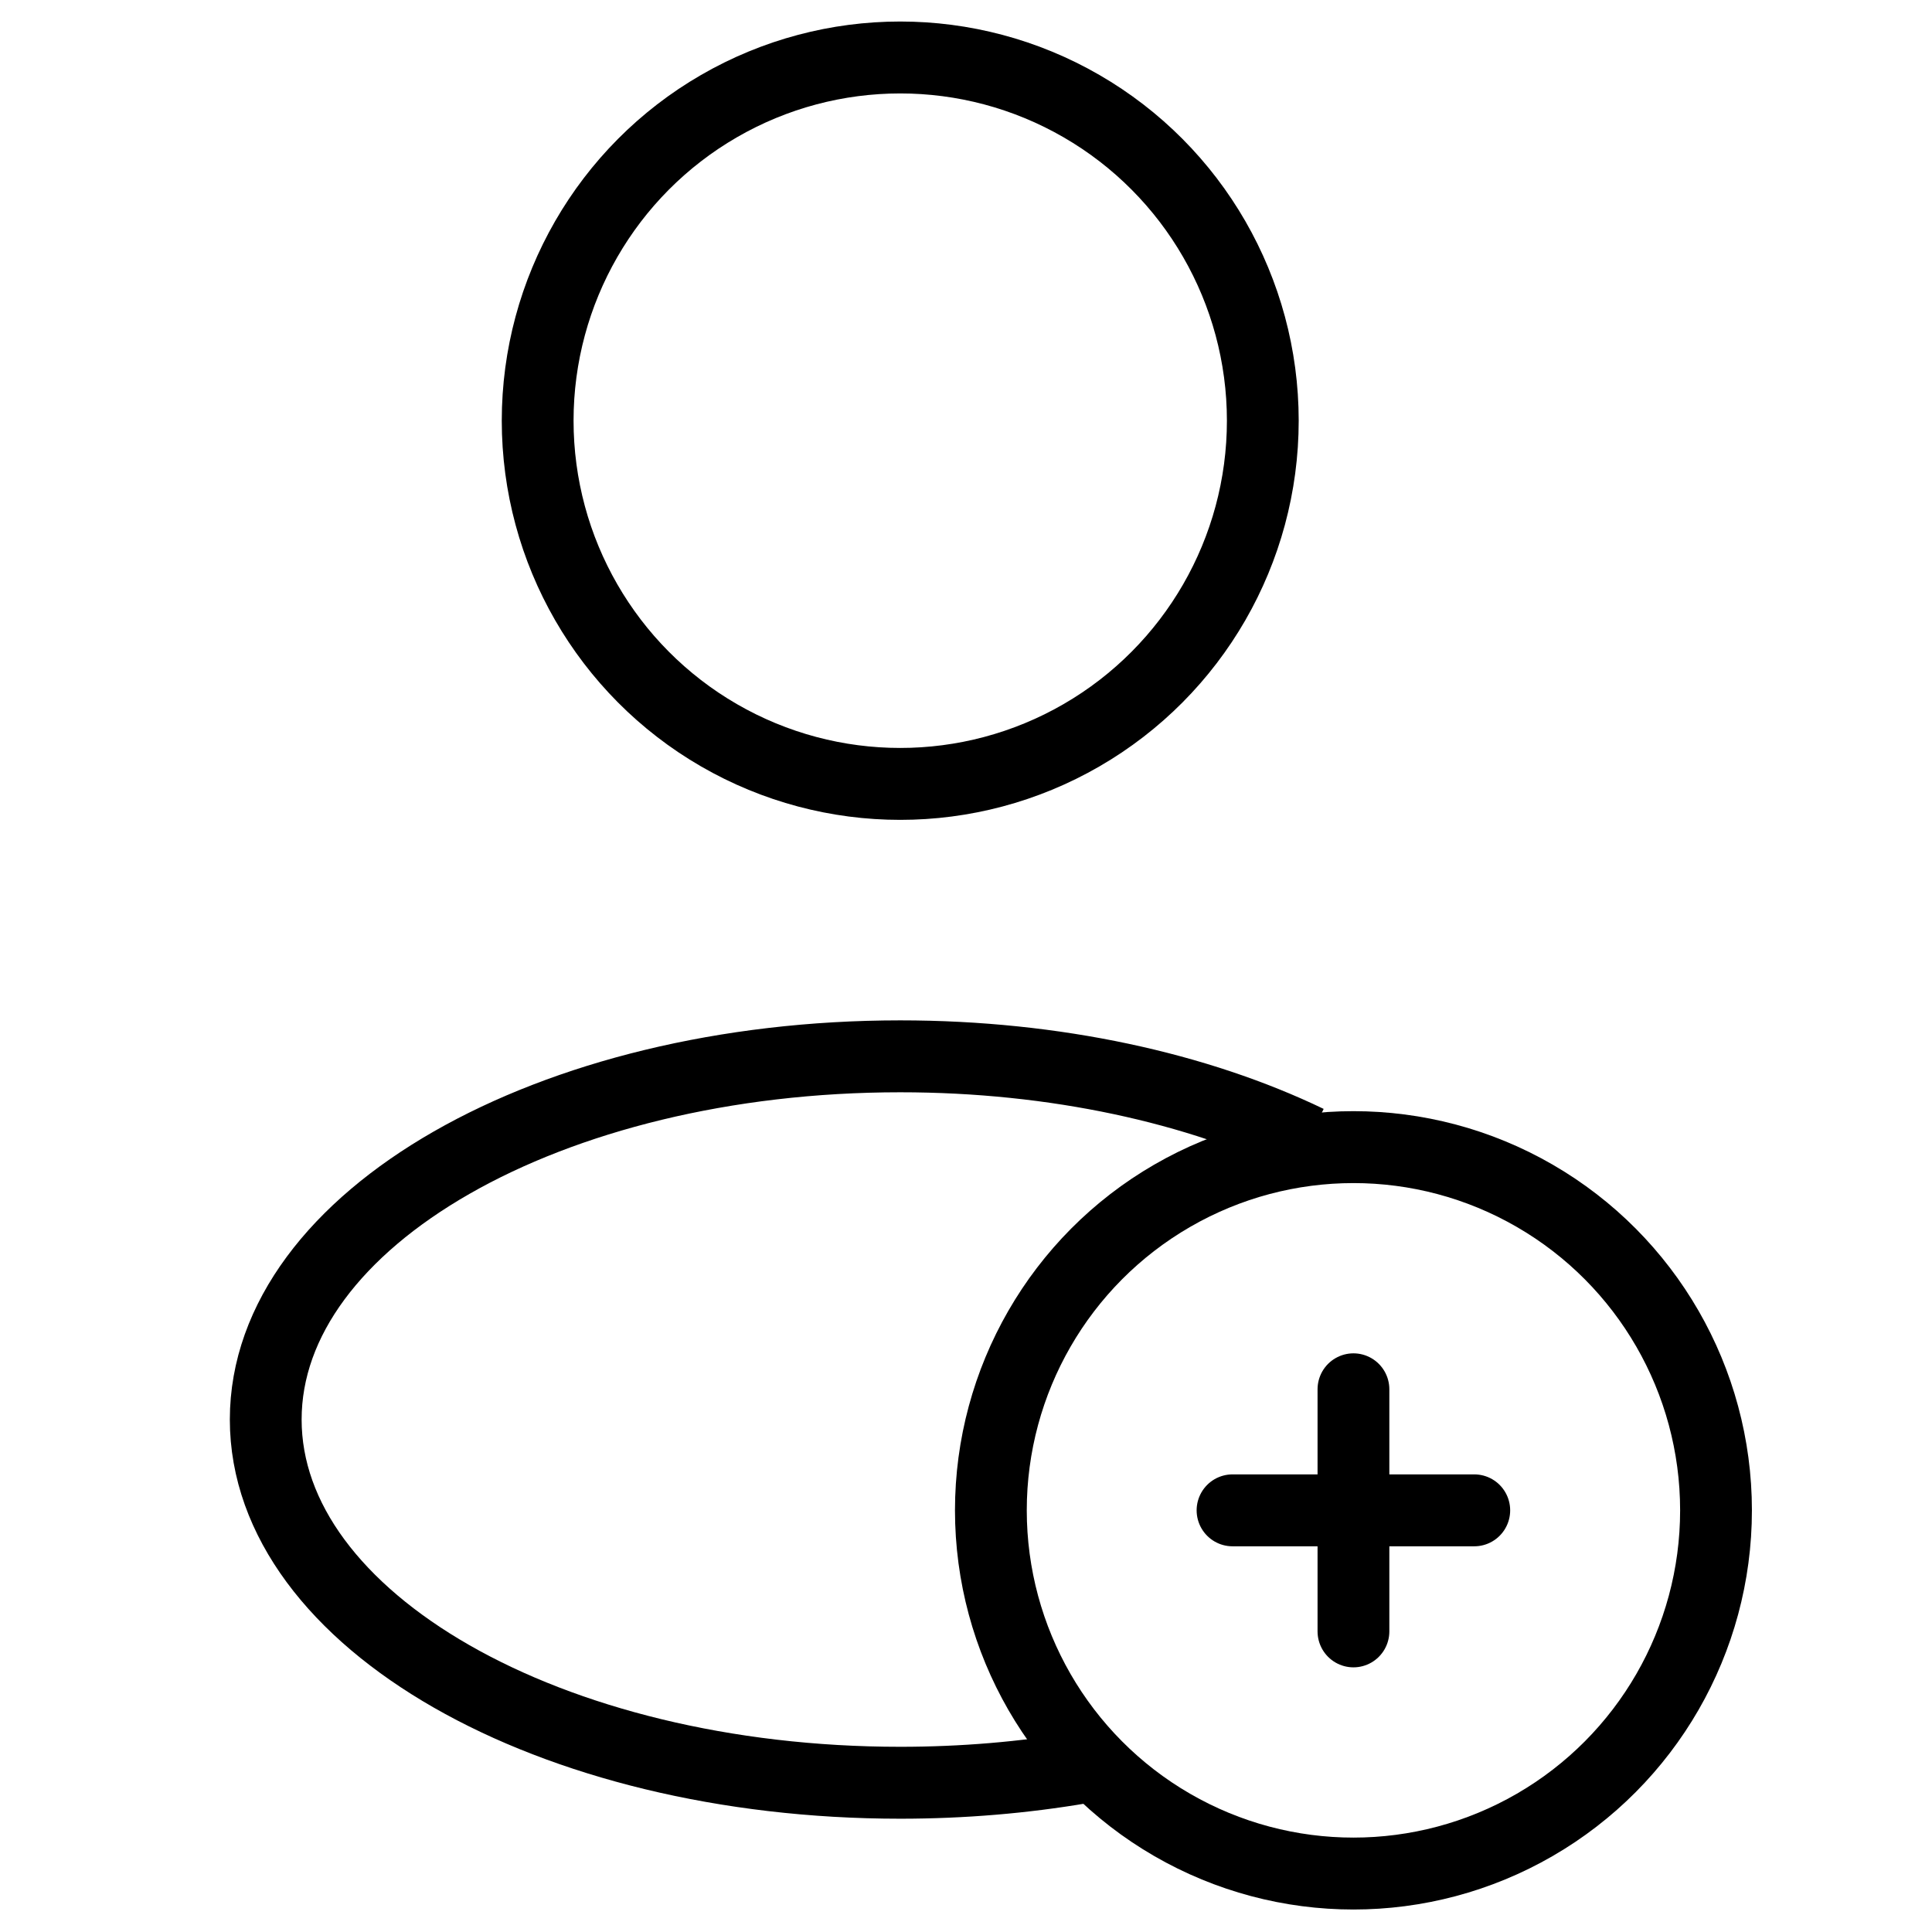 <?xml version="1.0" encoding="utf-8"?>
<svg width="256px" height="256px" viewBox="0 0 24 24" fill="none" xmlns="http://www.w3.org/2000/svg">
  <defs/>
  <g id="SVGRepo_bgCarrier" stroke-width="0"/>
  <g id="SVGRepo_tracerCarrier" stroke-linecap="round" stroke-linejoin="round"/>
  <g id="SVGRepo_iconCarrier" style="" transform="matrix(1.126, 0, 0, 1.128, -2.329, -1.542)">
    <circle cx="12" cy="6" r="4" stroke="#000000" stroke-width="0.792"/>
    <circle cx="17" cy="18" r="4" stroke="#000000" stroke-width="0.792"/>
    <path d="M17 16.667V19.333" stroke="#000000" stroke-width="0.792" stroke-linecap="round" stroke-linejoin="round"/>
    <path d="M15.666 18L18.333 18" stroke="#000000" stroke-width="0.792" stroke-linecap="round" stroke-linejoin="round"/>
    <path d="M14 20.834C13.366 20.942 12.695 21 12 21C8.134 21 5 19.209 5 17C5 14.791 8.134 13 12 13C13.713 13 15.283 13.352 16.5 13.936" stroke="#000000" stroke-width="0.792"/>
  </g>
</svg>